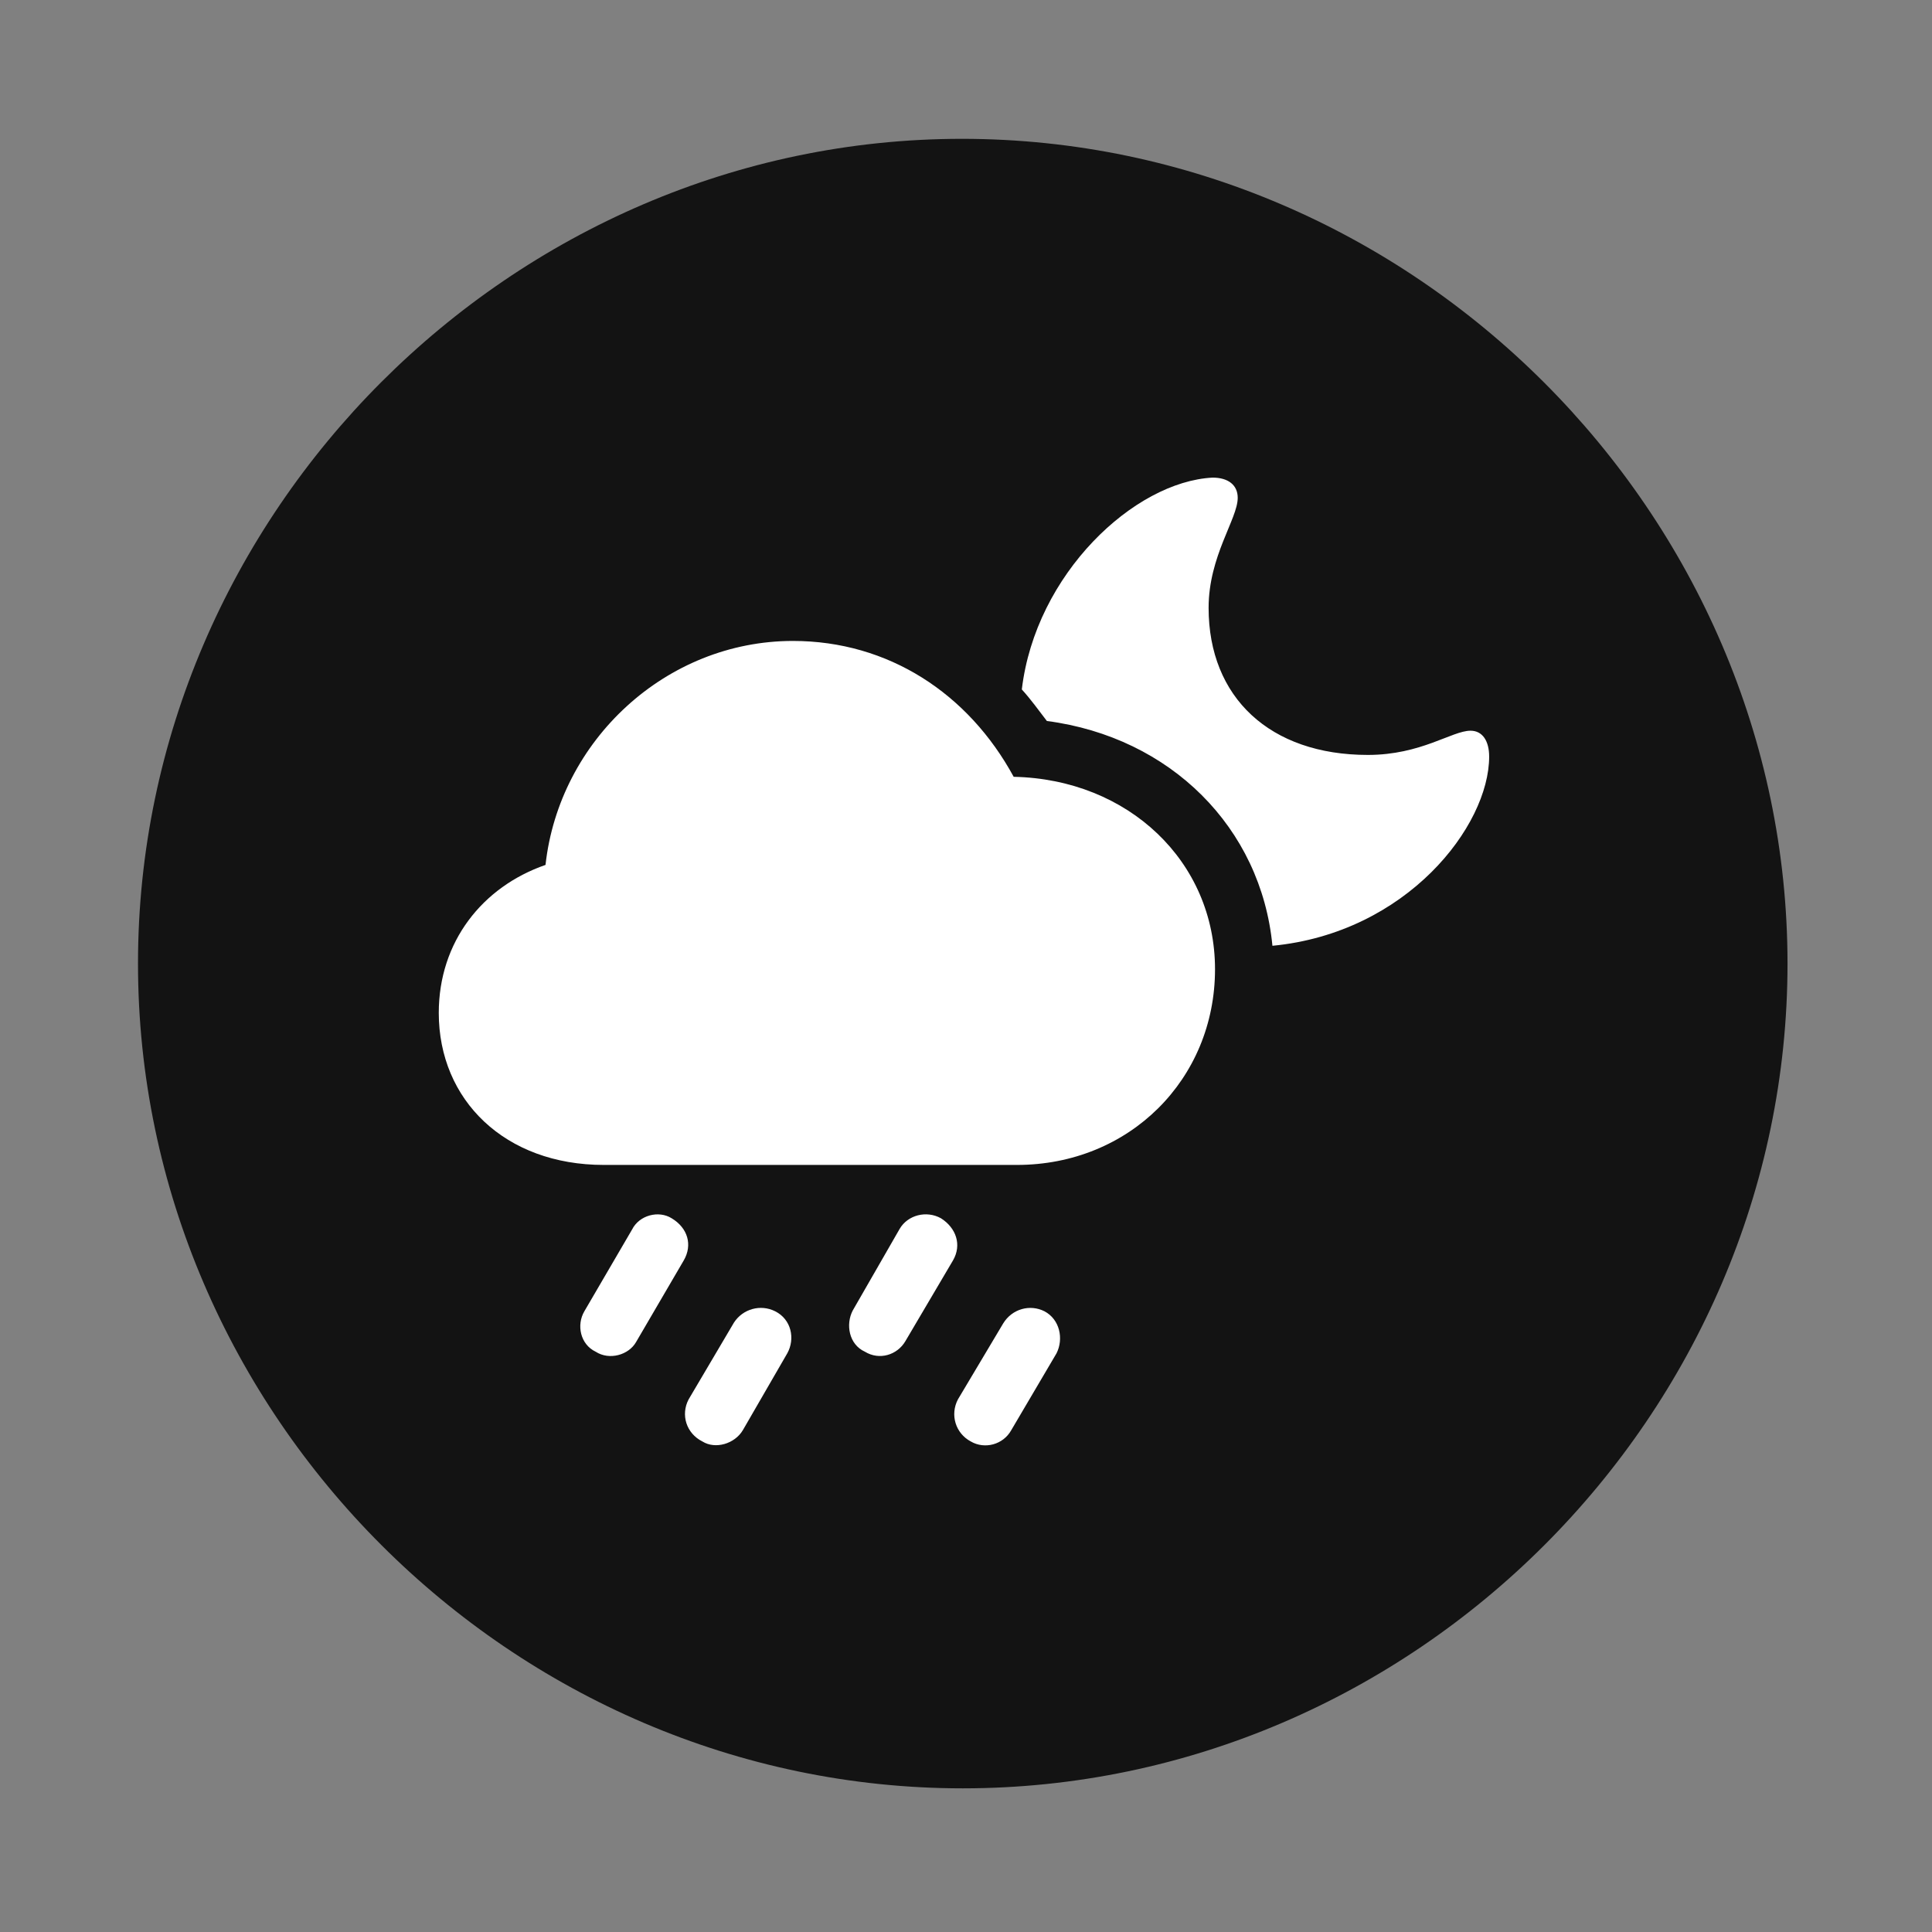 <svg width="28" height="28" viewBox="0 0 28 28" fill="none" xmlns="http://www.w3.org/2000/svg">
<rect x="0" y="0" width="28" height="28" fill="#808080" stroke="none"/>
<path d="M13.953 25.918C20.492 25.918 25.906 20.504 25.906 13.965C25.906 7.438 20.48 2.012 13.941 2.012C7.414 2.012 2 7.438 2 13.965C2 20.504 7.426 25.918 13.953 25.918Z" fill="black" fill-opacity="0.85"/>
<path d="M8.75 16.883C7.32 16.883 6.359 15.945 6.359 14.68C6.359 13.648 6.992 12.852 7.906 12.535C8.105 10.73 9.652 9.289 11.492 9.289C12.875 9.289 14.035 10.051 14.691 11.258C16.355 11.293 17.609 12.488 17.609 14.047C17.609 15.641 16.367 16.883 14.738 16.883H8.75ZM9.219 19.449C9.113 19.637 8.832 19.719 8.633 19.59C8.41 19.484 8.352 19.203 8.469 19.004L9.16 17.82C9.266 17.609 9.547 17.539 9.734 17.656C9.969 17.797 10.039 18.043 9.91 18.266L9.219 19.449ZM10.766 20.727C10.648 20.926 10.367 21.008 10.18 20.891C9.945 20.773 9.863 20.504 9.98 20.281L10.637 19.168C10.766 18.969 11.023 18.898 11.234 19.004C11.469 19.121 11.527 19.402 11.41 19.613L10.766 20.727ZM13.121 19.438C13.004 19.637 12.746 19.719 12.535 19.59C12.301 19.484 12.254 19.191 12.359 18.992L13.039 17.809C13.156 17.609 13.426 17.539 13.637 17.656C13.859 17.797 13.941 18.043 13.812 18.266L13.121 19.438ZM14.656 20.727C14.539 20.938 14.27 21.008 14.07 20.891C13.848 20.773 13.766 20.504 13.883 20.281L14.539 19.18C14.668 18.969 14.926 18.898 15.137 19.004C15.359 19.121 15.418 19.402 15.312 19.613L14.656 20.727ZM21.582 10.965C21.582 11.973 20.387 13.52 18.441 13.707C18.277 11.996 16.965 10.684 15.172 10.449C15.055 10.297 14.938 10.133 14.809 9.992C15.008 8.316 16.438 6.98 17.574 6.922C17.797 6.922 17.938 7.027 17.938 7.215C17.938 7.52 17.516 8.059 17.516 8.809C17.516 10.109 18.406 10.941 19.824 10.941C20.598 10.941 21.043 10.59 21.312 10.59C21.488 10.59 21.582 10.742 21.582 10.965Z" fill="white"/>
</svg>
